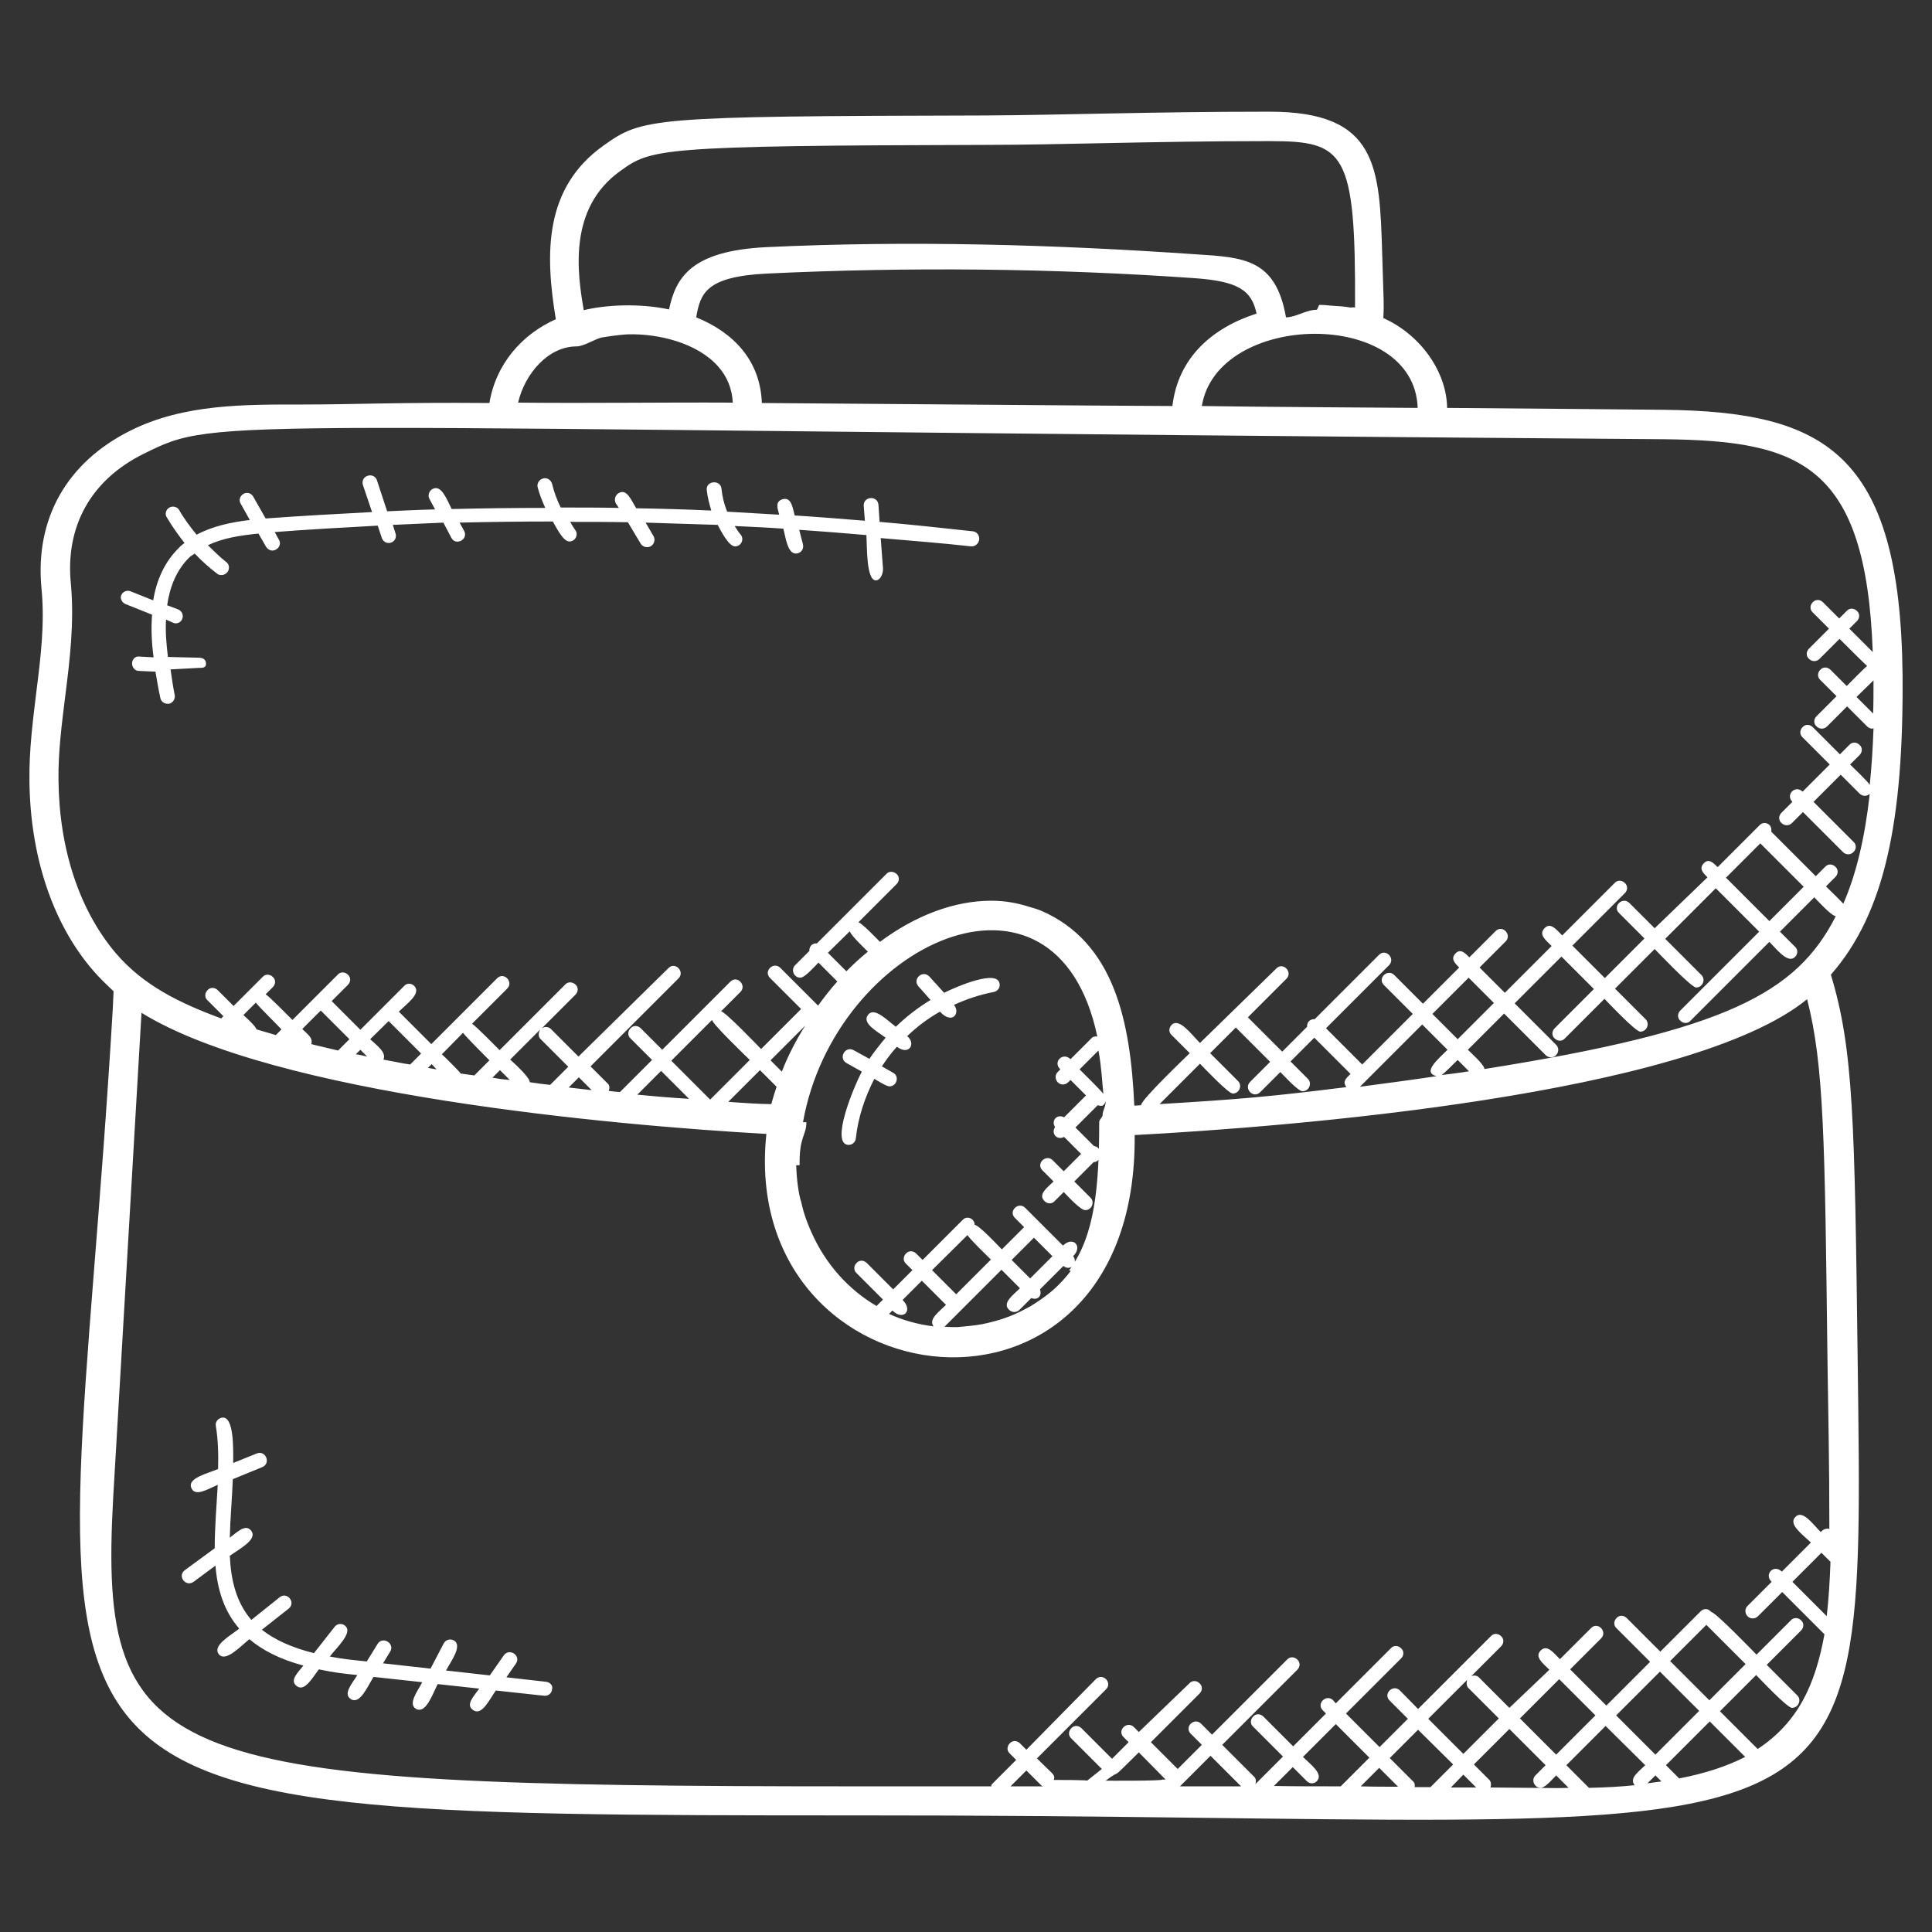 <?xml version="1.0" encoding="utf-8"?>
<!-- Generator: Adobe Illustrator 25.0.0, SVG Export Plug-In . SVG Version: 6.00 Build 0)  -->
<svg version="1.1" id="Layer_1" xmlns:svgjs="http://svgjs.com/svgjs"
	 xmlns="http://www.w3.org/2000/svg" xmlns:xlink="http://www.w3.org/1999/xlink" x="0px" y="0px" viewBox="0 0 512 512"
	 style="enable-background:new 0 0 512 512;" xml:space="preserve">
<rect x="0" y="0" width="512" height="512" fill="#333333" stroke="none"/>
<style type="text/css">
	.st0{fill:#FFFFFF;}
</style>
<g>
	<g>
		<g>
			<path class="st0" d="M485.2,258.3c14.3-16.3,19.3-40.8,19-79.4c-0.6-59.2-20.9-69.8-63.2-70.3c-9-0.1-32.8-0.3-57.5-0.5
				c-0.1-9.5-7-19.4-16.9-23.8c0.2-3.9,0.1-3.6-0.3-16.9c-0.7-23.1-1.1-37.8-29.8-37.8h-0.9c-30.1,0-54.6,0.9-74.6,1
				c-89,0.2-90.7,0.6-101.1,8c-15.7,11.2-15.5,28.5-12.6,46c-9,4-15.9,11.9-17.6,22.2c-24.8-0.2-35.9,0.4-49.4,0.4
				c-15.3,0-31.5-0.2-45.7,6.9C17.7,122.5,9.2,137.5,11,156c0.9,9.2-0.2,18.1-1.4,27.6c-0.9,7.5-1.9,15.2-1.8,23.3
				c0.2,20.1,6.2,37.9,16.8,50.2c1.6,1.9,3.5,3.7,5.5,5.6c-0.1,1.4-0.1,2.9-0.2,4.4c-12.5,212.8-44.9,214,197.5,214
				c269.5-0.2,266.7,22.1,264.9-120.7C491.5,296.8,491.2,278.1,485.2,258.3L485.2,258.3z M484.1,428.3l-9.1-9.1l7.7-7.7l2.4,2.4
				C484.9,419.3,484.6,424,484.1,428.3L484.1,428.3z M393.4,283.3c-0.1-1.2-3.5-4.2-4.4-5.1l9.6-9.6l11,11c0.4,0.4,0.9,0.6,1.4,0.6
				c1.7,0,2.6-2.1,1.4-3.3l-11-11l12.4-12.4l8.6,8.6L412,272.5c-0.8,0.8-0.8,2,0,2.7c0.8,0.8,2,0.8,2.7,0l10.5-10.5
				c0.9,0.9,8.2,8.7,9.5,8.7c1.7,0,2.6-2.1,1.4-3.3L428,262l10.5-10.5c0.9,0.9,9.7,10.2,11,10.2c1.7,0,2.6-2.1,1.4-3.3l-9.6-9.6
				l13.4-13.4l11.5,11.5l-20.9,20.9c-0.8,0.8-0.8,2,0,2.7c0.8,0.8,2,0.8,2.7,0l20.9-20.9c1.9,1.9,4.9,5.9,6.8,4c0.8-0.8,0.8-2,0-2.7
				l-4-4l9.1-9.1c0.9,0.9,4.5,4.9,5.7,5C476.1,263.2,457.6,273.1,393.4,283.3L393.4,283.3z M307.3,292.6l10.7-10.7
				c1,1,7.5,7.9,8.7,7.9c1.7,0,2.6-2.1,1.4-3.3l-7.4-7.4l6.8-6.8c0.7,0.7,8.4,8.4,9.1,9.1l-5.3,5.3c-1.8,1.8,0.9,4.6,2.7,2.7
				l5.3-5.3c0.9,0.9,4.7,5.1,5.9,5.1c1.7,0,2.6-2.1,1.4-3.3l-4.6-4.6l6.3-6.3l9.6,9.6c-1.2,1.2-2.2,2-1.1,3.5
				C336.8,290.6,328.8,291.3,307.3,292.6L307.3,292.6z M283.7,336.9c-1.3,1.7-2.7,3.2-4.2,4.6c-1.1,1-3,2.5-4.9,3.7
				c-0.5,0.3-0.9,0.6-1.4,0.9c-1.8,1-3.7,2-5.8,2.8c-2.3,0.9-4.7,1.5-7,2c-1.2,0.2-2.4,0.4-3.6,0.5c-1,0.1-2.1,0.2-3.1,0.3
				c-1.1,0-2.2,0-3.4-0.1c12.4-12.4,9.2-9.2,15.1-15.1l4.9,4.9c-1.8,1.8-4.8,3.9-2.9,5.7c0.4,0.4,0.9,0.6,1.4,0.6
				c0.5,0,1-0.2,1.4-0.6l3.1-3.1c1.8,0.7,2.9-0.7,2.3-2.3l6.2-6.2c1.9,1.5,4-0.8,2.6-2.6c2.7-2.7-0.1-5.4-2.7-2.8l-10-10
				c-1.8-1.8-4.6,0.9-2.7,2.7l2.4,2.4l-5.9,5.9c-0.9-0.9-6-6.4-7.2-6.5c0-0.5-0.2-0.9-0.5-1.3c-0.8-0.8-2-0.8-2.7,0l-10.6,10.6
				l-1.7-1.7c-0.8-0.8-2-0.8-2.7,0c-0.8,0.8-0.8,2,0,2.7l1.7,1.7l-5.1,5.1l-7-7c-0.8-0.8-2-0.8-2.7,0c-0.8,0.8-0.8,2,0,2.7l7,7
				l-1.7,1.7c-7.4-4.3-13.5-11.1-17.2-19.4c-0.1-0.3-0.3-0.6-0.4-0.9c-0.9-2.1-1.7-4.3-2.2-6.5c-0.1-0.5-0.2-1-0.4-1.5
				c-0.4-1.6-0.6-3-0.8-4.7c-0.2-1.5-0.3-4.3-0.3-4.3h0.9c-0.1-7.8,1.8-7.8,1.8-11.4c0,0,0,0,0,0c0,0-0.9,0-0.9,0
				c8.4-47.4,67.1-74.7,78-22.7c-0.6-0.1-1.2,0-1.6,0.5l-5.5,5.5c-2-2-4.8,0.7-2.7,2.7l-0.7,0.7c-1.2,1.2-0.3,3.3,1.4,3.3
				c0.9,0,1.4-0.6,2-1.2l4.1,4.1l-5.8,5.8c-1.9-1-3.5,0.9-2.4,2.6c-1.1,1.6,0.4,3.6,2.4,2.6l4.5,4.5l-4.6,4.6l-2.9-2.9
				c-1.8-1.8-4.6,0.9-2.7,2.7l2.9,2.9c-1.7,1.7-4.2,3.4-2.4,5.2c0.8,0.8,2,0.8,2.7,0l2.4-2.4c0.9,0.9,4.4,4.8,5.7,4.8
				c1.7,0,2.6-2.1,1.4-3.3l-4.3-4.3l5.1-5.1c1.3-0.1,1.8-1.1,1.6-2.2c0.2-1.1-0.3-1.9-1.5-2.1l-4.9-4.9l5.9-5.9
				c1.1,0.3,1.6,0.3,2.1-1c0.1,1.2-0.8,2.4-0.8,3.6c0,0.6-0.9,1.2-0.9,1.8c0,17.3-1.2,30.1-7.8,39.1
				C283,336.6,283.9,336.8,283.7,336.9L283.7,336.9z M239.2,344.5l5.1-5.1l6.4,6.4c-1.9,1.9-4.7,3.8-3.3,5.7
				c-4.1-0.5-8.1-1.6-11.8-3.3l0.9-0.9C239.3,350.1,242.1,347.4,239.2,344.5L239.2,344.5z M256.4,327.3c0.5,1,5.4,5.7,6.2,6.5
				l-9.2,9.2l-6.4-6.4L256.4,327.3z M278.9,332.9l-5.9,5.9l-4.9-4.9l5.9-5.9L278.9,332.9z M193,292l8.4-8.4l4.4,4.4
				c-0.5,1.5-1,3.1-1.4,4.6C201.6,292.6,197,292.3,193,292L193,292z M168.9,290.1l6.3-6.3l7.4,7.4
				C178.8,291,171.9,290.4,168.9,290.1L168.9,290.1z M82.5,276.7c0.5-1.7-1-2.6-2.4-4l4.9-4.9l7.6,7.6l-3,3
				C81.5,276.5,85,277.3,82.5,276.7L82.5,276.7z M67.8,265.7c0.6,0.9,6.1,6.3,6.8,7.1l-1.5,1.5c-1.4-0.4-3.7-1.1-5.1-1.5
				c-0.4-1-2.6-3-3.5-3.8L67.8,265.7z M94.3,279.4l1.2-1.2l1.8,1.8C96.6,279.8,94.6,279.4,94.3,279.4z M103,270.6l8.6,8.6l-2.9,2.9
				c-3.6-0.6,1.3,0.3-7.1-1.3c0.9-1.9-1.7-3.7-3.5-5.4L103,270.6z M122.7,273.7c0.6,0.9,6.2,6.5,7,7.3l-4,4c-0.9-0.1-2-0.3-3.6-0.5
				c-0.6-0.8-4.2-4.4-5-5.1L122.7,273.7z M115.7,283.4c-0.8-0.1-1.5-0.3-2.3-0.4l1-1L115.7,283.4z M130.5,285.6l2-2l2.6,2.6
				C131.5,285.8,134.2,286.2,130.5,285.6L130.5,285.6z M143.3,275.4l7.3,7.3l-4.8,4.8c-6-0.7-0.3,0-5.4-0.7c0-1.3-4.2-5.1-5.2-6l8-8
				C142.6,273.7,142.6,274.8,143.3,275.4L143.3,275.4z M150.7,288.2l2.7-2.7l3.4,3.4C155,288.7,152.4,288.4,150.7,288.2L150.7,288.2
				z M188.7,270.3c0.2,1.2,9.1,9.7,10,10.6l-10.5,10.5l-10.3-10.3L188.7,270.3z M225.2,246.8c0.3,1.1,4,4.6,4.8,5.4
				c-2.3,1.9-3.5,3-5.7,5.2l-4.9-4.9L225.2,246.8z M207.2,284l-3-3l9.2-9.2C211.1,275.4,208.7,280,207.2,284z M286.1,283.4l5-5
				c0.3,1.8,0.6,2.8,1.3,11.5C291.9,289.1,286.9,284.2,286.1,283.4L286.1,283.4z M383.6,278.2c-2.7,2.7-6.7,6-2.9,7
				c-6.7,1-13.5,1.9-20.3,2.8l16.5-16.5L383.6,278.2z M379.6,268.7l9.6-9.6l6.7,6.7l-9.6,9.6L379.6,268.7z M382,284.9
				c0.9-0.5,3.5-3.3,4.3-4l3,3C386.9,284.3,384.4,284.6,382,284.9L382,284.9z M466.5,223.5L478,235l-9.1,9.1l-11.5-11.5L466.5,223.5
				z M496.5,180.3c0,3,0,6-0.1,8.8l-4.4-4.4L496.5,180.3z M375.7,108.1c-45.7-0.3-49.5-0.4-57.2-0.5
				C322.6,82.5,374.8,81.5,375.7,108.1z M154.7,82.2c-1.7-9.8-4.2-27,9.7-36.9c8.2-5.9,10-6.7,96.6-6.9c20,0,44.5-1,74.7-1h0.9
				c19.8,0,22.7,2.8,22.5,44.1c-0.4-0.1-0.8,0-1.2,0c-1.7-0.3-3.4-0.4-5.2-0.5c-1-0.1-1.9-0.2-3-0.2c-0.3,0-0.5,1.3-0.8,1.3
				c-2.8,0-5.5,2-8.1,2c0,0,0,0,0,0c-2.7-15.5-11.2-15.9-23.8-16.7c-37.5-2.6-76-3.7-114-1.9c-19.8,1-23.9,8-25.7,16.5
				C169.3,80.3,160.4,80.8,154.7,82.2L154.7,82.2z M152.8,91.8L152.8,91.8c2,0,5-2.1,6.9-2.4c3-0.5,6-0.8,6.8-0.8
				c8.1-0.2,18.3,2.3,23.8,8.5c2.4,2.7,3.7,5.9,3.9,9.6c-19-0.1-37.9,0.2-56.9,0C139.1,99,145.3,91.8,152.8,91.8L152.8,91.8z
				 M184.5,84.1c1.1-6.3,2.5-10.8,18.7-11.6c37.7-1.8,75.9-1.4,113.1,1.2c11.8,0.8,15.4,3.2,16.7,9.4c-11.8,3.8-20.8,11.7-22.3,24.5
				c-23.5-0.1-66.5-0.5-108.8-0.8C201.5,95.7,194.6,88.2,184.5,84.1z M15.5,206.8c-0.1-7.6,0.9-15.1,1.8-22.4
				c1.2-9.5,2.4-19.4,1.5-29.5c-1.6-15.4,5.3-27.7,19.2-34.6c20.9-10.3,12.2-6.8,403-3.9c35.8,0.4,53.5,6.4,55.3,56.4l-6.2-6.2l2-2
				c0.8-0.8,0.8-2,0-2.7c-0.8-0.8-2-0.8-2.7,0l-2,2l-4.3-4.3c-0.8-0.8-2-0.8-2.7,0c-0.8,0.8-0.8,2,0,2.7l4.3,4.3l-5.3,5.3
				c-0.8,0.8-0.8,2,0,2.7c0.4,0.4,0.9,0.6,1.4,0.6c0.5,0,1-0.2,1.4-0.6l5.3-5.3c0.8,0.8,6.5,6.5,7.3,7.2c-0.8,0.6-4.7,4.6-5.4,5.3
				l-4.3-4.3c-0.8-0.8-2-0.8-2.7,0c-0.8,0.8-0.8,2,0,2.7l4.3,4.3l-5.3,5.3c-0.8,0.8-0.8,2,0,2.7c0.4,0.4,0.9,0.6,1.4,0.6
				c0.5,0,1-0.2,1.4-0.6l5.3-5.3l5.3,5.3c0.4,0.4,0.9,0.6,1.4,0.6c0.1,0,0.2-0.1,0.3-0.1c-0.2,5.4-0.5,10.3-1,15
				c-0.5-0.9-4.4-4.6-5.2-5.4l2.5-2.5c0.8-0.8,0.8-2,0-2.7c-0.8-0.8-2-0.8-2.7,0l-2.5,2.5l-7.2-7.2c-0.8-0.8-2-0.8-2.7,0
				c-0.8,0.8-0.8,2,0,2.7l7.2,7.2l-7.2,7.2c-1.9-1.9-4.6,0.8-2.7,2.7l-2.9,2.9c-0.8,0.8-0.8,2,0,2.7c0.4,0.4,0.9,0.6,1.4,0.6
				c0.5,0,1-0.2,1.4-0.6l2.9-2.9l10.6,10.6c0.4,0.4,0.9,0.6,1.4,0.6c0.5,0,1-0.2,1.4-0.6c0.8-0.8,0.8-2,0-2.7l-10.6-10.6l7.2-7.2
				l5,5c0.4,0.4,0.9,0.6,1.4,0.6c0.5,0,0.9-0.2,1.3-0.5c-1.3,11.7-3.6,21.3-7,29.1c-0.7-0.8-3.8-3.8-4.6-4.6l2.5-2.5
				c0.8-0.8,0.8-2,0-2.7c-0.8-0.8-2-0.8-2.7,0l-2.5,2.5l-11.8-11.8c0.1-0.6,0-1.2-0.4-1.7c-0.8-0.8-2-0.8-2.7,0l-11.1,11.1
				c-1.2-1.2-2.4-2.4-3.7-1s-0.2,2.5,1,3.7L438.5,246l-6.7-6.7c-1.8-1.8-4.6,0.9-2.7,2.7l6.7,6.7l-10.5,10.5l-8.6-8.6l13.9-13.9
				c0.8-0.8,0.8-2,0-2.7c-0.8-0.8-2-0.8-2.7,0l-13.9,13.9c-1.6-1.6-3.1-3.6-4.7-1.9s0.3,3.1,1.9,4.7l-12.4,12.4l-6.7-6.7l6.9-6.9
				c1.8-1.8-0.9-4.6-2.7-2.7l-6.9,6.9c-1.2-1.2-2.4-2.4-3.7-1s-0.2,2.5,1,3.7l-9.6,9.6l-7.6-7.6c-1.8-1.8-4.6,0.9-2.7,2.7l7.6,7.6
				l-13.4,13.4l-9.6-9.6l16.7-16.7c1.8-1.8-0.9-4.6-2.7-2.7l-17,17c-1.2-0.1-2.1,0.8-2,2l-6.6,6.6c-0.7-0.7-8.4-8.4-9.1-9.1
				l10.2-10.2c1.8-1.8-0.9-4.6-2.7-2.7L318,276.4c-2.2-2.2-5.5-6.8-7.5-4.8c-0.8,0.8-0.8,2,0,2.7l4.8,4.8c-1,1-13,12.4-12.9,13.8
				c-0.5,0-1,0.1-1.8,0.1c-1-22.1-5.2-43.3-24.8-51.7c-1-0.4-2.1-0.7-3.1-1c-3.1-1-6.4-1.6-10-1.6c-9.8,0-20.1,3.9-29.5,10.9
				c-0.8-0.8-4.6-4.8-5.7-5.2l10.1-10.1c0.8-0.8,0.8-2,0-2.7s-2-0.8-2.7,0l-18.4,18.4c-1.2-0.1-2.1,0.8-2,2l-3.8,3.8
				c-1.2,1.2-0.3,3.3,1.4,3.3c1.2,0,3.9-3.1,4.8-4l5,5c-1.8,2-3.5,4.2-5.1,6.4l-10-10c-1.8-1.8-4.6,0.9-2.7,2.7l8.2,8.2l-10.6,10.6
				c-0.9-0.9-9.4-9.8-10.6-10l5.1-5.1c1.8-1.8-0.9-4.6-2.7-2.7l-18,18l-5.7-5.7c-0.8-0.8-2-0.8-2.7,0c-0.8,0.8-0.8,2,0,2.7l5.7,5.7
				l-8.5,8.5c-1.3-0.1-1.4-0.1-3-0.3c0.3-0.7,0.3-1.5-0.3-2l-4.5-4.5l23.3-23.3c1.8-1.8-0.9-4.6-2.7-2.7L153.3,280l-7.3-7.3
				c-0.7-0.7-1.8-0.7-2.5-0.1l9-9c0.8-0.8,0.8-2,0-2.7s-2-0.8-2.7,0l-17.4,17.4c-0.8-0.8-6.3-6.4-7.3-7l9.3-9.3
				c1.8-1.8-0.9-4.6-2.7-2.7l-17.4,17.4l-8.6-8.6c2.1-2.1,6-4.8,4.1-6.8c-0.8-0.8-2-0.8-2.7,0l-11.6,11.6l-7.6-7.6l4.3-4.3
				c0.8-0.8,0.8-2,0-2.7c-0.8-0.8-2-0.8-2.7,0l-12,12c-0.8-0.8-6.2-6.3-7.1-6.8l1.9-1.9c0.8-0.8,0.8-2,0-2.7c-0.8-0.8-2-0.8-2.7,0
				l-7.7,7.7l-4.2-4.2c-0.8-0.8-2-0.8-2.7,0c-0.8,0.8-0.8,2,0,2.7l4.2,4.2l-0.6,0.6c-11-4.1-20.6-8.7-28-17.4
				C21,241.1,15.7,225,15.5,206.8L15.5,206.8z M267.8,473.4l4.2-4.2l4,4c0.1,0.1,0.3,0.1,0.4,0.2L267.8,473.4z M293,471.9
				c5.1-3.8,0.2,1,8.8-7.5l7.1,7.2l-0.8,0C307.9,472,293.5,471.9,293,471.9z M345.3,465.6l8.7-8.7l8.9,8.9l-7.6,7.6
				c-6.1,0-12,0-17.7-0.1l5-5l3.7,3.7c0.8,0.8,2,0.8,2.7,0C350.8,470.1,347.3,467.6,345.3,465.6L345.3,465.6z M389.1,447.3l8.1,8.1
				l-9.4,9.4l-9.3-9.3l10.3-10.3C388.6,446,388.6,446.7,389.1,447.3L389.1,447.3z M385.1,467.6l-6,6c-1.4,0-2.8,0-4.2,0
				c0.1-0.6,0-1.2-0.5-1.6l-6.1-6.1l7.5-7.5L385.1,467.6z M387.8,470.3l3.4,3.4c-2.2,0-4.5,0-6.7,0L387.8,470.3z M370.5,473.5
				c-3.3,0-6.6,0-9.9-0.1l4.9-4.9L370.5,473.5z M320.8,465.3l8.1,8.1c-5.6,0-11,0-16.2,0L320.8,465.3z M395,473.7
				c0.2-0.7,0.2-1.4-0.3-2l-4.1-4.1l9.4-9.4l9.6,9.6l-2.7,2.7c-1.2,1.2-0.3,3.3,1.4,3.3c1.2,0,3.1-2.3,4.1-3.3l3.3,3.3
				C409.7,473.9,420.1,473.9,395,473.7L395,473.7z M452.2,430.6l10.4,10.4l-9.6,9.6l-10.4-10.4L452.2,430.6z M450.3,453.4L438.7,465
				l-10.4-10.4l11.6-11.6L450.3,453.4z M445,471.3l-3.5-3.5l11.6-11.6l9.4,9.4C457.6,468.1,451.8,470,445,471.3z M440.3,472.1
				c-1.2,0.2-2.5,0.3-3.7,0.5l2.1-2.1L440.3,472.1z M436,467.8c-1.8,1.8-4.3,3.4-2.8,5.3c-3.8,0.4-7.8,0.6-12.1,0.7l-6-6l10.4-10.4
				L436,467.8z M412.4,465l-9.6-9.6l10.4-10.4l9.6,9.6L412.4,465z M465.8,463.5l-10-10l9.6-9.6c0.9,0.9,8.2,8.7,9.5,8.7
				c1.7,0,2.6-2.1,1.4-3.3l-8.1-8.1l9.1-9.1c0.8-0.8,0.8-2,0-2.7c-0.8-0.8-2-0.8-2.7,0l-9.1,9.1c-0.9-0.9-10.8-11.2-12-11.3
				c-0.9-1.1-2.1-0.9-2.8-0.2l-10.7,10.7l-8.9-8.9c-0.8-0.8-2-0.8-2.7,0c-0.8,0.8-0.8,2,0,2.7l8.9,8.9l-11.6,11.6l-9.6-9.6l8.2-8.2
				c1.8-1.8-0.9-4.6-2.7-2.7l-8.2,8.2c-1.7-1.7-3.4-4-5.1-2.3s0.6,3.4,2.3,5.1L400,452.6l-8.1-8.1c-0.5-0.5-1.3-0.6-2-0.3l7.9-7.9
				c0.8-0.8,0.8-2,0-2.7c-0.8-0.8-2-0.8-2.7,0l-19.3,19.3L371,448c-1.8-1.8-4.6,0.9-2.7,2.7l4.8,4.8l-7.5,7.5l-8.9-8.9l14.6-14.6
				c0.8-0.8,0.8-2,0-2.7c-0.8-0.8-2-0.8-2.7,0l-14.6,14.6l-0.7-0.8c-1.8-1.8-4.6,0.9-2.7,2.7l0.8,0.8l-8.7,8.7l-7.9-7.9
				c-0.8-0.8-2-0.8-2.7,0c-0.8,0.8-0.8,2,0,2.7l7.9,7.9l-7.3,7.3c0.2-0.7,0.2-1.4-0.3-1.9l-8.5-8.5l19.9-19.9c0.8-0.8,0.8-2,0-2.7
				c-0.8-0.8-2-0.8-2.7,0l-19.9,19.9l-2.9-2.9c-1.8-1.8-4.6,0.9-2.7,2.7l2.9,2.9l-6.4,6.4l-7.1-7.1l12.9-12.9c0.8-0.8,0.8-2,0-2.7
				c-0.8-0.8-2-0.8-2.7,0L301.8,459l-1.3-1.3c-1.8-1.8-4.6,0.9-2.7,2.7l1.3,1.3l-4.4,4.4l-8.1-8.1c-0.8-0.8-2-0.8-2.7,0
				c-0.8,0.8-0.8,2,0,2.7l8.1,8.1l-3.9,3.1c0,0,1-0.2-9.7-0.2c0.1,0,0.3,0.7,0.4,0.6c0.8-0.8,0.8-1.6,0-2.4l-4-3.9l18.3-18.3
				c1.8-1.8-0.9-4.5-2.7-2.7L272,463.7l-1.7-1.7c-0.8-0.8-2-0.8-2.7,0c-0.8,0.8-0.8,2,0,2.7l1.7,1.7l-6.4,6.4
				c-0.2,0.2-0.2,0.4-0.2,0.6l-35.3,0C42.6,473.4,26,468.7,30,396.8l7.5-128.4c35.1,21.7,124.7,29.8,165.6,32.1
				c-7.6,72.1,98.4,85.4,97.6,0.3c39.9-2.1,147-10.5,178.2-36c4.5,17.5,4.7,37.6,5.4,95.7c0.2,13.6,0.5,26.8,0.5,44.8
				c0-0.3-1.3-0.4-2.3,0.7c-2.1-2.1-4.8-6-6.7-4c-2,2,2,4.7,4.1,6.8l-7.7,7.7c-2.1-2.1-4.8,0.7-2.7,2.7l-6.4,6.4
				c-1.2,1.2-0.3,3.3,1.4,3.3c0.5,0,1-0.2,1.4-0.6l6.4-6.4l11.2,11.2C481.1,446.3,476.6,456.4,465.8,463.5L465.8,463.5z"/>
		</g>
		<g>
			<path class="st0" d="M250.2,263.1l-3.9-4.3c-1.8-1.9-4.6,0.7-2.9,2.6l3.2,3.6c-3.3,2-6.4,4.4-9.2,7.1c-2.4-1.8-5.8-5.4-7.4-3.1
				c-1.6,2.2,2.4,4.3,4.7,6c-1.5,1.8-3,3.7-4.3,5.6l-4.2-2.3c-2.2-1.2-4.1,2.1-1.9,3.4l4.1,2.3c-2.2,4.1-8.3,18.9-3.7,19.4
				c1.1,0.1,2-0.7,2.1-1.7c0.6-5.6,2.4-10.9,4.9-15.8c0.7,0.4,3.2,2,4,2c2,0,2.7-2.7,1-3.6l-3-1.7c1.2-1.8,2.5-3.6,4-5.2
				c3.3,2.5,5.1-1,2.7-2.8c2.6-2.5,5.5-4.7,8.7-6.5c3.3,3.6,5.5,0.3,3.7-1.8c3.3-1.5,6.8-2.7,10.5-3.4c1.1-0.2,1.8-1.2,1.6-2.2
				C264.4,256.8,253.6,261.4,250.2,263.1L250.2,263.1z"/>
		</g>
		<g>
			<path class="st0" d="M33.3,160.1l7,2.8c-0.3,3.7-0.1,7.5,0.4,11.3l-3.7-0.2c-1.2-0.2-2,0.8-2,1.8c0,1.1,0.8,2,1.8,2l4.4,0.2
				c0.4,2.4,0.8,4.7,1.3,7c0.2,0.9,1,1.5,1.9,1.5c0.1,0,0.3,0,0.4,0c1-0.2,1.7-1.3,1.5-2.3c-0.4-1.9-0.8-4.7-1.1-6.8l7.4-0.4h0.1
				c1,0,1.9,0,1.9-1.1c0-1.1-0.8-1.6-1.9-1.6l-8.2-0.2c-0.4-3.4-0.7-6.6-0.5-9.9l1.8,0.8c0.2,0.1,0.5,0.2,0.7,0.2
				c0.8,0,1.5-0.4,1.8-1.2c0.4-1-0.1-2.1-1.1-2.5l-2.9-1.1c0.7-4.9,2.5-9.4,5.9-12.7c0.4-0.4,0.9-0.6,1.4-1c1.8,1.9,3.8,3.7,5.9,5.3
				c0.3,0.3,0.8,0.4,1.2,0.4c0.6,0,1.2-0.3,1.6-0.8c0.6-0.9,0.5-2.1-0.4-2.7c-1.7-1.3-3.2-2.9-4.8-4.4c3.9-1.9,8.5-2.6,13.4-3.1
				l2,3.5c0.4,0.6,1,1,1.7,1c0.3,0,0.7-0.1,1-0.3c0.9-0.5,1.3-1.7,0.7-2.6l-1.1-2c9.1-0.7,18.2-1.2,27.3-1.7l1.1,3.3
				c0.3,0.8,1,1.3,1.8,1.3c0.2,0,0.4,0,0.6-0.1c1-0.3,1.6-1.4,1.2-2.5l-0.7-2.2c4.5-0.2,9-0.4,13.4-0.6l2.1,4
				c1.2,2.3,4.6,0.4,3.4-1.8l-1.2-2.2c8.2-0.2,16.4-0.3,24.7-0.3c0.9,1.5,2.7,5.3,4.4,5.3c1.6,0,2.5-1.9,1.5-3.1
				c-0.5-0.7-0.9-1.4-1.3-2.1c5.1,0,10.2,0,15.3,0.1l3.4,5.7c0.4,0.6,1,0.9,1.7,0.9c1.5,0,2.4-1.6,1.7-2.9l-2.1-3.6
				c6.4,0.2,12.8,0.4,19.1,0.6c0.8,1.5,2.9,5.7,4.6,5.7c1.6,0,2.5-1.9,1.5-3.1c-0.6-0.7-1.1-1.5-1.6-2.3c4.3,0.2,8.6,0.4,12.9,0.7
				c0.6,2.3,1.1,6.6,3.3,6.6c1.3,0,2.2-1.2,1.9-2.4l-1-3.9c5.9,0.4,11.9,0.9,17.8,1.4c0.2,2.6-0.1,12,2.5,12c1.3,0,2-2,1.9-3.2
				l-0.6-8c8,0.7,16,1.3,24,2.2c1,0.1,2-0.8,2.1-1.8c0.1-1.1-0.6-2.1-1.7-2.2c-8.2-0.9-16.5-1.8-24.7-2.5l-0.3-4.5
				c-0.2-2.6-4.1-2.3-3.9,0.3l0.3,3.9c-6.2-0.5-12.4-1-18.6-1.4c-0.6-2.3-0.9-4.9-3.2-4.3c-2,0.6-1.4,2.3-0.9,4.1
				c-4.6-0.3-9.2-0.5-13.8-0.8c-0.8-2-1.3-4-1.5-6.1c-0.3-2.5-4.2-2.1-3.9,0.4c0.2,1.9,0.7,3.7,1.2,5.4c-6.6-0.3-13.3-0.5-19.9-0.6
				c-1.4-2.3-2.5-5.3-4.7-4c-0.9,0.6-1.2,1.7-0.7,2.7l0.8,1.2c-5.1-0.1-10.2-0.1-15.4-0.1c-1-2-1.8-4.2-2.3-6.3
				c-0.3-1-1.3-1.7-2.4-1.4c-1,0.3-1.7,1.3-1.4,2.4c0.5,1.9,1.2,3.6,2,5.4c-8.3,0-16.5,0.1-24.8,0.3c-1.3-2.5-2.7-6.6-5.1-5.3
				c-0.9,0.5-1.3,1.7-0.8,2.6l1.5,2.8c-4.2,0.1-8.5,0.3-12.7,0.5l-2.7-8.2c-0.3-1-1.4-1.6-2.5-1.2c-1,0.3-1.6,1.4-1.2,2.5l2.4,7.1
				c-9.5,0.5-18.6,1-28.2,1.7l-3.3-5.8c-0.5-0.9-1.7-1.3-2.6-0.7c-0.9,0.5-1.3,1.7-0.7,2.6l2.4,4.3c-4.9,0.6-9.8,1.6-14.1,3.9
				c-1.7-2.1-3.3-4.2-4.6-6.5c-0.5-0.9-1.7-1.2-2.6-0.7c-0.9,0.5-1.3,1.7-0.7,2.6c1.4,2.4,3,4.6,4.7,6.8c-0.5,0.4-1,0.7-1.4,1.2
				c-3.9,3.8-6,8.6-6.9,14l-6-2.4c-1-0.4-2.1,0.1-2.5,1.1C31.8,158.6,32.3,159.7,33.3,160.1L33.3,160.1z"/>
		</g>
		<g>
			<path class="st0" d="M144.8,445.7l-10.6-1.2l2.5-3.6c1.5-2.1-1.7-4.3-3.2-2.2l-3.7,5.3l-11.6-1.3c1.4-2.6,4.5-6.7,2-8
				c-1-0.5-2.1-0.1-2.6,0.8l-3.5,6.7l-12.6-1.4l1.9-3.1c1.3-2.1-1.9-4.2-3.3-2.1l-2.9,4.7c-3.8-0.4-6.2-0.6-9.8-1.3
				c1.9-2.5,6.3-6.4,4-8.2c-0.8-0.7-2.1-0.5-2.7,0.3l-5.5,7c-6-1.5-10.5-3.6-13.8-6.2l7.1-5.6c2-1.6-0.4-4.6-2.4-3l-7.5,6
				c-4-4.7-5.4-10.5-5.7-17c2.5-1.8,7.4-4.3,5.7-6.6c-1.5-2-3.7,0.3-5.7,1.8c0.1-4.9,0.6-10.3,0.8-15.5l7.8-3.2
				c2.4-1,0.9-4.6-1.5-3.6l-6.2,2.5c0-3.4,0.3-12.6-3-12c-1.1,0.2-1.8,1.2-1.6,2.2c0.6,3.6,0.7,7.5,0.6,11.4c-2.8,1.2-8.2,2.4-7.1,5
				c1,2.5,4.4,0.3,7-0.8c-0.3,5.6-0.8,11.2-0.8,16.8l-7.9,5.8c-2.1,1.5,0.2,4.6,2.3,3.1l5.8-4.3c0.5,6.2,2.2,12,6.3,16.7
				c-2.4,1.9-7.2,4.5-5.4,6.8c1.8,2.2,5.7-2.1,8.1-4c3.4,2.9,8,5.3,14.3,7c-1.5,1.9-3.7,3.9-1.8,5.4c2.1,1.7,4.2-2.2,5.9-4.4
				c4.3,0.9,6.3,1.1,10.2,1.5c-1.4,2.3-3.9,5-1.7,6.4c2.4,1.5,4.4-3.4,6-5.9l12.9,1.4c-1.3,2.5-3.9,5.8-1.6,7.1
				c2.6,1.3,4.3-3.9,5.7-6.6l11,1.2c-1.5,2.1-3.7,4.3-1.6,5.7c2.3,1.6,4.3-2.8,6-5.2c13.6,1.5,13,1.4,13,1.4c1,0,1.8-0.7,1.9-1.7
				C146.6,446.8,145.9,445.9,144.8,445.7L144.8,445.7z"/>
		</g>
	</g>
</g>
</svg>
